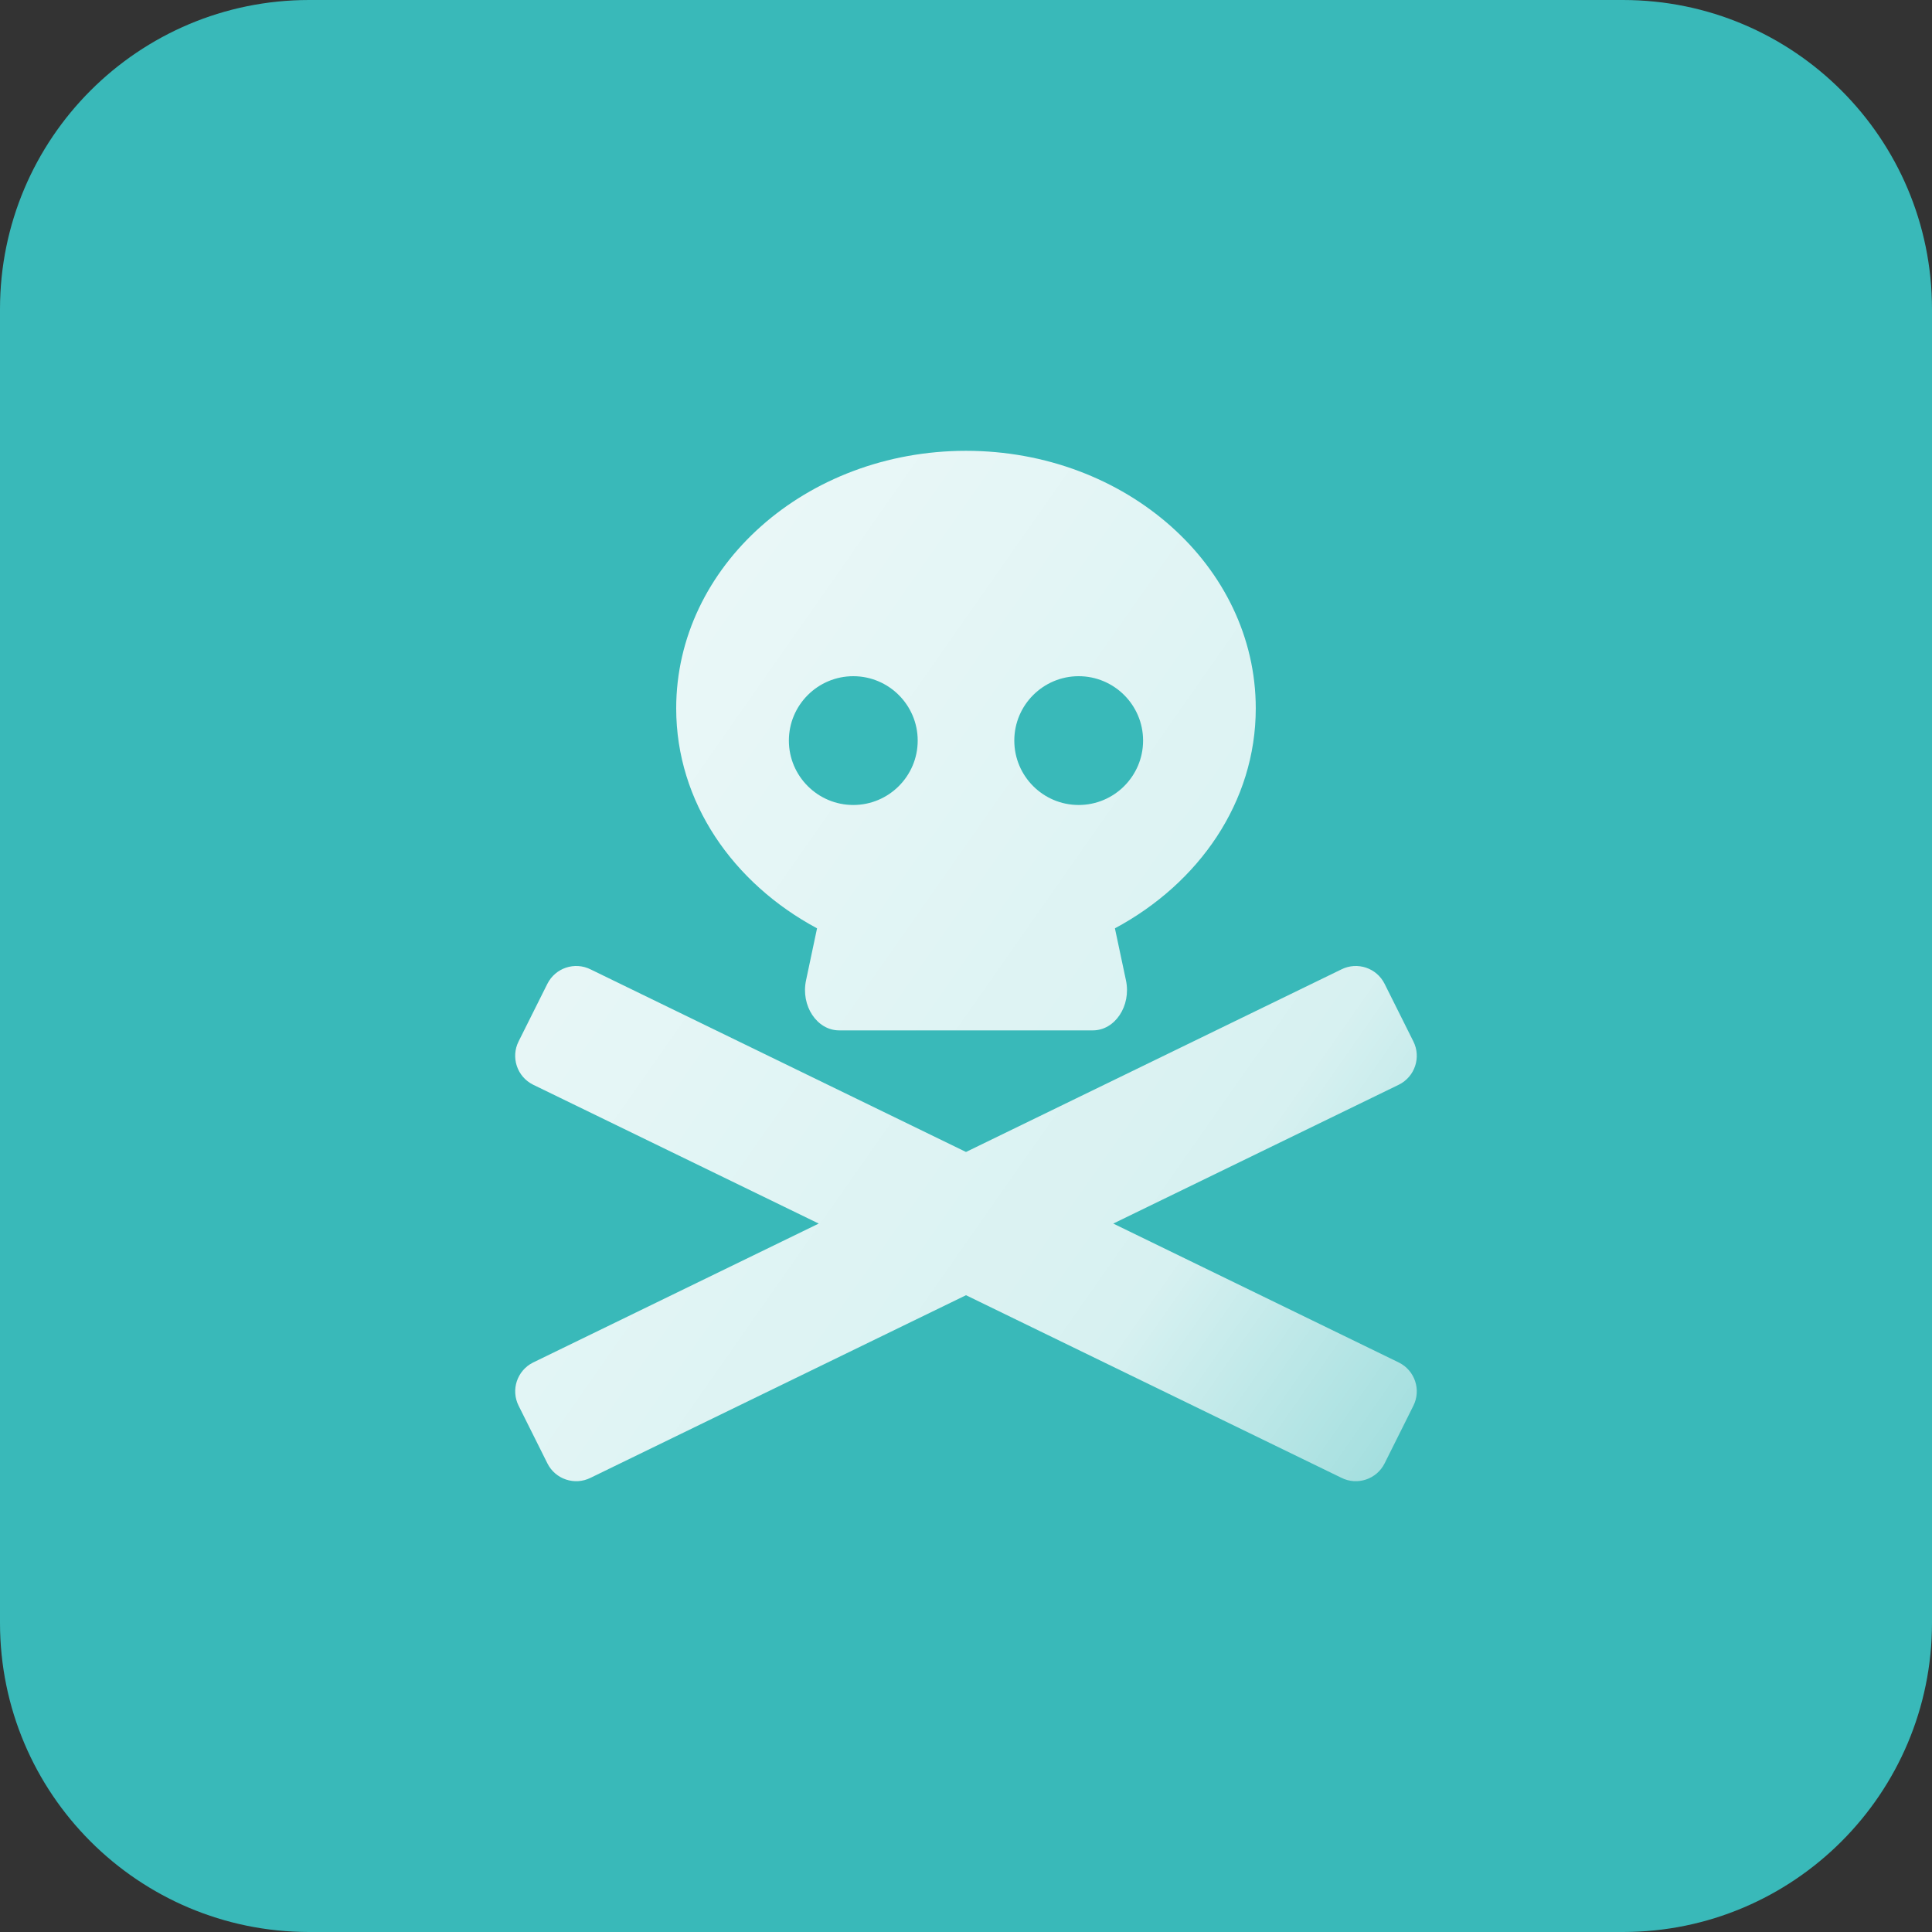<svg width="50" height="50" viewBox="0 0 50 50" fill="none" xmlns="http://www.w3.org/2000/svg">
<rect x="0" y="0" width="50" height="50" fill="#333333" stroke="none"/>
<g clip-path="url(#clip0_1_92)">
<path d="M42 0H8C3.582 0 0 3.582 0 8V42C0 46.418 3.582 50 8 50H42C46.418 50 50 46.418 50 42V8C50 3.582 46.418 0 42 0Z" fill="#39B9B9"/>
<path d="M36.205 35.263L28.811 31.666L36.206 28.07C36.617 27.864 36.784 27.363 36.578 26.952L35.833 25.461C35.627 25.049 35.127 24.882 34.715 25.088L25 29.813L15.285 25.088C14.873 24.882 14.373 25.049 14.166 25.461L13.421 26.952C13.215 27.363 13.382 27.864 13.793 28.07L21.189 31.666L13.794 35.263C13.383 35.469 13.215 35.969 13.422 36.381L14.167 37.873C14.373 38.284 14.873 38.451 15.285 38.245L25 33.52L34.715 38.245C35.126 38.451 35.627 38.284 35.833 37.873L36.578 36.381C36.784 35.969 36.617 35.469 36.205 35.263ZM21.145 24.025L20.86 25.372C20.721 26.029 21.142 26.666 21.717 26.666H28.284C28.858 26.666 29.279 26.029 29.14 25.372L28.854 24.025C31.03 22.858 32.499 20.757 32.499 18.333C32.499 14.652 29.142 11.667 25 11.667C20.858 11.667 17.5 14.652 17.5 18.333C17.5 20.757 18.97 22.858 21.145 24.025ZM27.916 17.5C28.835 17.5 29.583 18.247 29.583 19.166C29.583 20.086 28.835 20.833 27.916 20.833C26.997 20.833 26.25 20.086 26.25 19.166C26.25 18.247 26.997 17.5 27.916 17.5ZM22.083 17.5C23.002 17.5 23.75 18.247 23.75 19.166C23.75 20.086 23.002 20.833 22.083 20.833C21.164 20.833 20.416 20.086 20.416 19.166C20.416 18.247 21.164 17.5 22.083 17.5Z" fill="url(#paint0_linear_1_92)"/>
</g>
<defs>
<linearGradient id="paint0_linear_1_92" x1="-0.346" y1="1.41" x2="53.979" y2="39.463" gradientUnits="userSpaceOnUse">
<stop stop-color="white"/>
<stop offset="0.649" stop-color="white" stop-opacity="0.8"/>
<stop offset="1" stop-color="white" stop-opacity="0"/>
</linearGradient>
<clipPath id="clip0_1_92">
<rect width="50" height="50" fill="white"/>
</clipPath>
</defs>
</svg>
